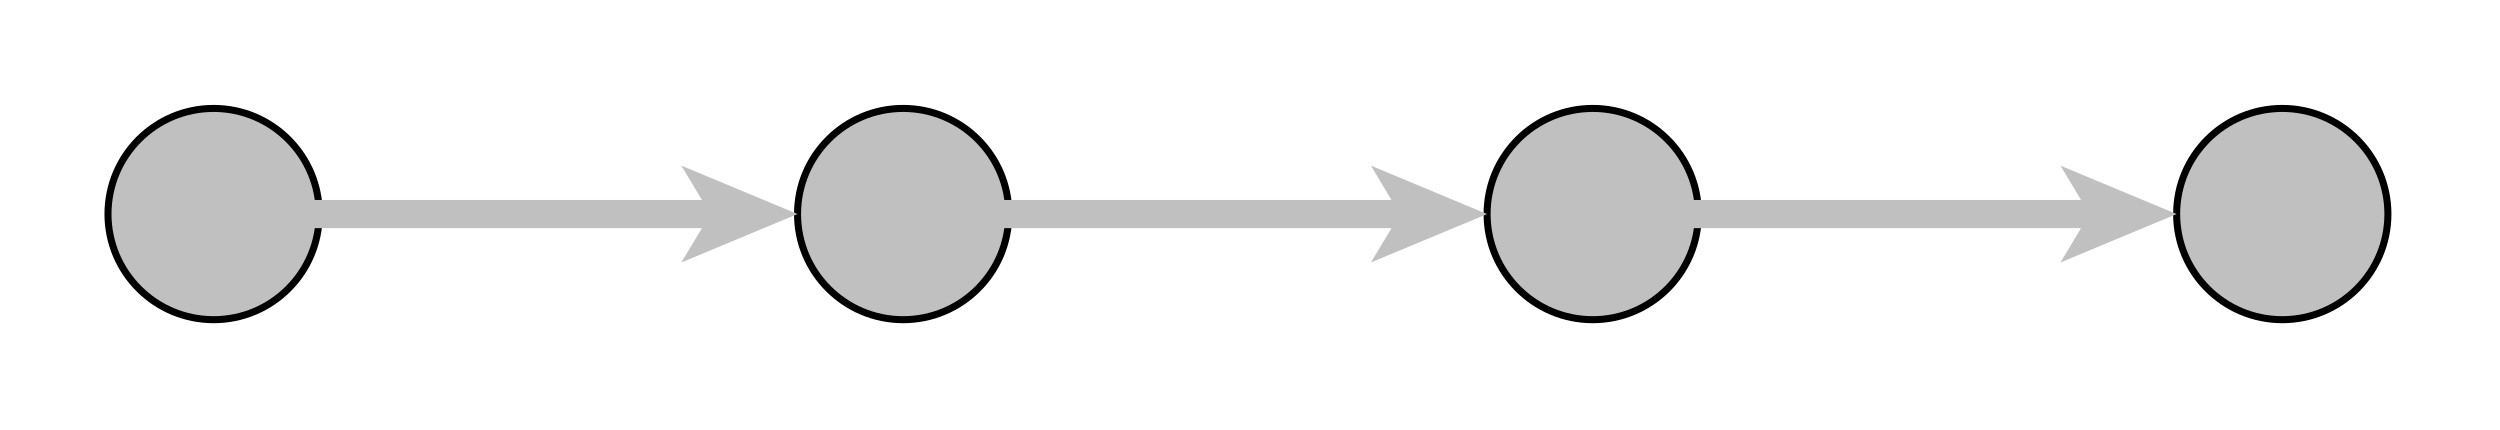 <?xml version="1.0" encoding="UTF-8"?><svg xmlns="http://www.w3.org/2000/svg" xmlns:xlink="http://www.w3.org/1999/xlink" fill-opacity="1" color-rendering="auto" color-interpolation="auto" text-rendering="auto" stroke="black" stroke-linecap="square" width="355" stroke-miterlimit="10" shape-rendering="auto" stroke-opacity="1" fill="black" stroke-dasharray="none" font-weight="normal" stroke-width="1" height="61" font-family="'Dialog'" font-style="normal" stroke-linejoin="miter" font-size="12px" stroke-dashoffset="0" image-rendering="auto">
  <!--Generated by ySVG 2.5-->
  <defs id="genericDefs"/>
  <g>
    <defs id="defs1">
      <clipPath clipPathUnits="userSpaceOnUse" id="clipPath1">
        <path d="M0 0 L355 0 L355 61 L0 61 L0 0 Z"/>
      </clipPath>
      <clipPath clipPathUnits="userSpaceOnUse" id="clipPath2">
        <path d="M681 666 L1036 666 L1036 727 L681 727 L681 666 Z"/>
      </clipPath>
    </defs>
    <g fill="silver" text-rendering="geometricPrecision" shape-rendering="geometricPrecision" transform="matrix(1,0,0,1,-681,-666)" stroke="silver">
      <circle r="15" clip-path="url(#clipPath2)" cx="711.333" cy="696.396" stroke="none"/>
    </g>
    <g text-rendering="geometricPrecision" stroke-miterlimit="1.45" shape-rendering="geometricPrecision" transform="matrix(1,0,0,1,-681,-666)" stroke-linecap="butt">
      <circle fill="none" r="15" clip-path="url(#clipPath2)" cx="711.333" cy="696.396"/>
    </g>
    <g fill="silver" text-rendering="geometricPrecision" shape-rendering="geometricPrecision" transform="matrix(1,0,0,1,-681,-666)" stroke="silver">
      <circle r="15" clip-path="url(#clipPath2)" cx="809.25" cy="696.396" stroke="none"/>
    </g>
    <g text-rendering="geometricPrecision" stroke-miterlimit="1.45" shape-rendering="geometricPrecision" transform="matrix(1,0,0,1,-681,-666)" stroke-linecap="butt">
      <circle fill="none" r="15" clip-path="url(#clipPath2)" cx="809.25" cy="696.396"/>
    </g>
    <g fill="silver" text-rendering="geometricPrecision" shape-rendering="geometricPrecision" transform="matrix(1,0,0,1,-681,-666)" stroke="silver">
      <circle r="15" clip-path="url(#clipPath2)" cx="907.167" cy="696.396" stroke="none"/>
    </g>
    <g text-rendering="geometricPrecision" stroke-miterlimit="1.45" shape-rendering="geometricPrecision" transform="matrix(1,0,0,1,-681,-666)" stroke-linecap="butt">
      <circle fill="none" r="15" clip-path="url(#clipPath2)" cx="907.167" cy="696.396"/>
    </g>
    <g fill="silver" text-rendering="geometricPrecision" shape-rendering="geometricPrecision" transform="matrix(1,0,0,1,-681,-666)" stroke="silver">
      <circle r="15" clip-path="url(#clipPath2)" cx="1005.083" cy="696.396" stroke="none"/>
    </g>
    <g text-rendering="geometricPrecision" stroke-miterlimit="1.45" shape-rendering="geometricPrecision" transform="matrix(1,0,0,1,-681,-666)" stroke-linecap="butt">
      <circle fill="none" r="15" clip-path="url(#clipPath2)" cx="1005.083" cy="696.396"/>
      <path fill="none" d="M726.333 696.396 L783.25 696.396" stroke-width="4" clip-path="url(#clipPath2)" stroke="silver"/>
      <path fill="silver" d="M794.25 696.396 L777.75 689.521 L781.875 696.396 L777.75 703.271 Z" stroke-width="4" clip-path="url(#clipPath2)" stroke="none"/>
      <path fill="none" d="M824.25 696.396 L881.167 696.396" stroke-width="4" clip-path="url(#clipPath2)" stroke="silver"/>
      <path fill="silver" d="M892.167 696.396 L875.667 689.521 L879.792 696.396 L875.667 703.271 Z" stroke-width="4" clip-path="url(#clipPath2)" stroke="none"/>
      <path fill="none" d="M922.167 696.396 L979.083 696.396" stroke-width="4" clip-path="url(#clipPath2)" stroke="silver"/>
      <path fill="silver" d="M990.083 696.396 L973.583 689.521 L977.708 696.396 L973.583 703.271 Z" stroke-width="4" clip-path="url(#clipPath2)" stroke="none"/>
    </g>
  </g>
</svg>
